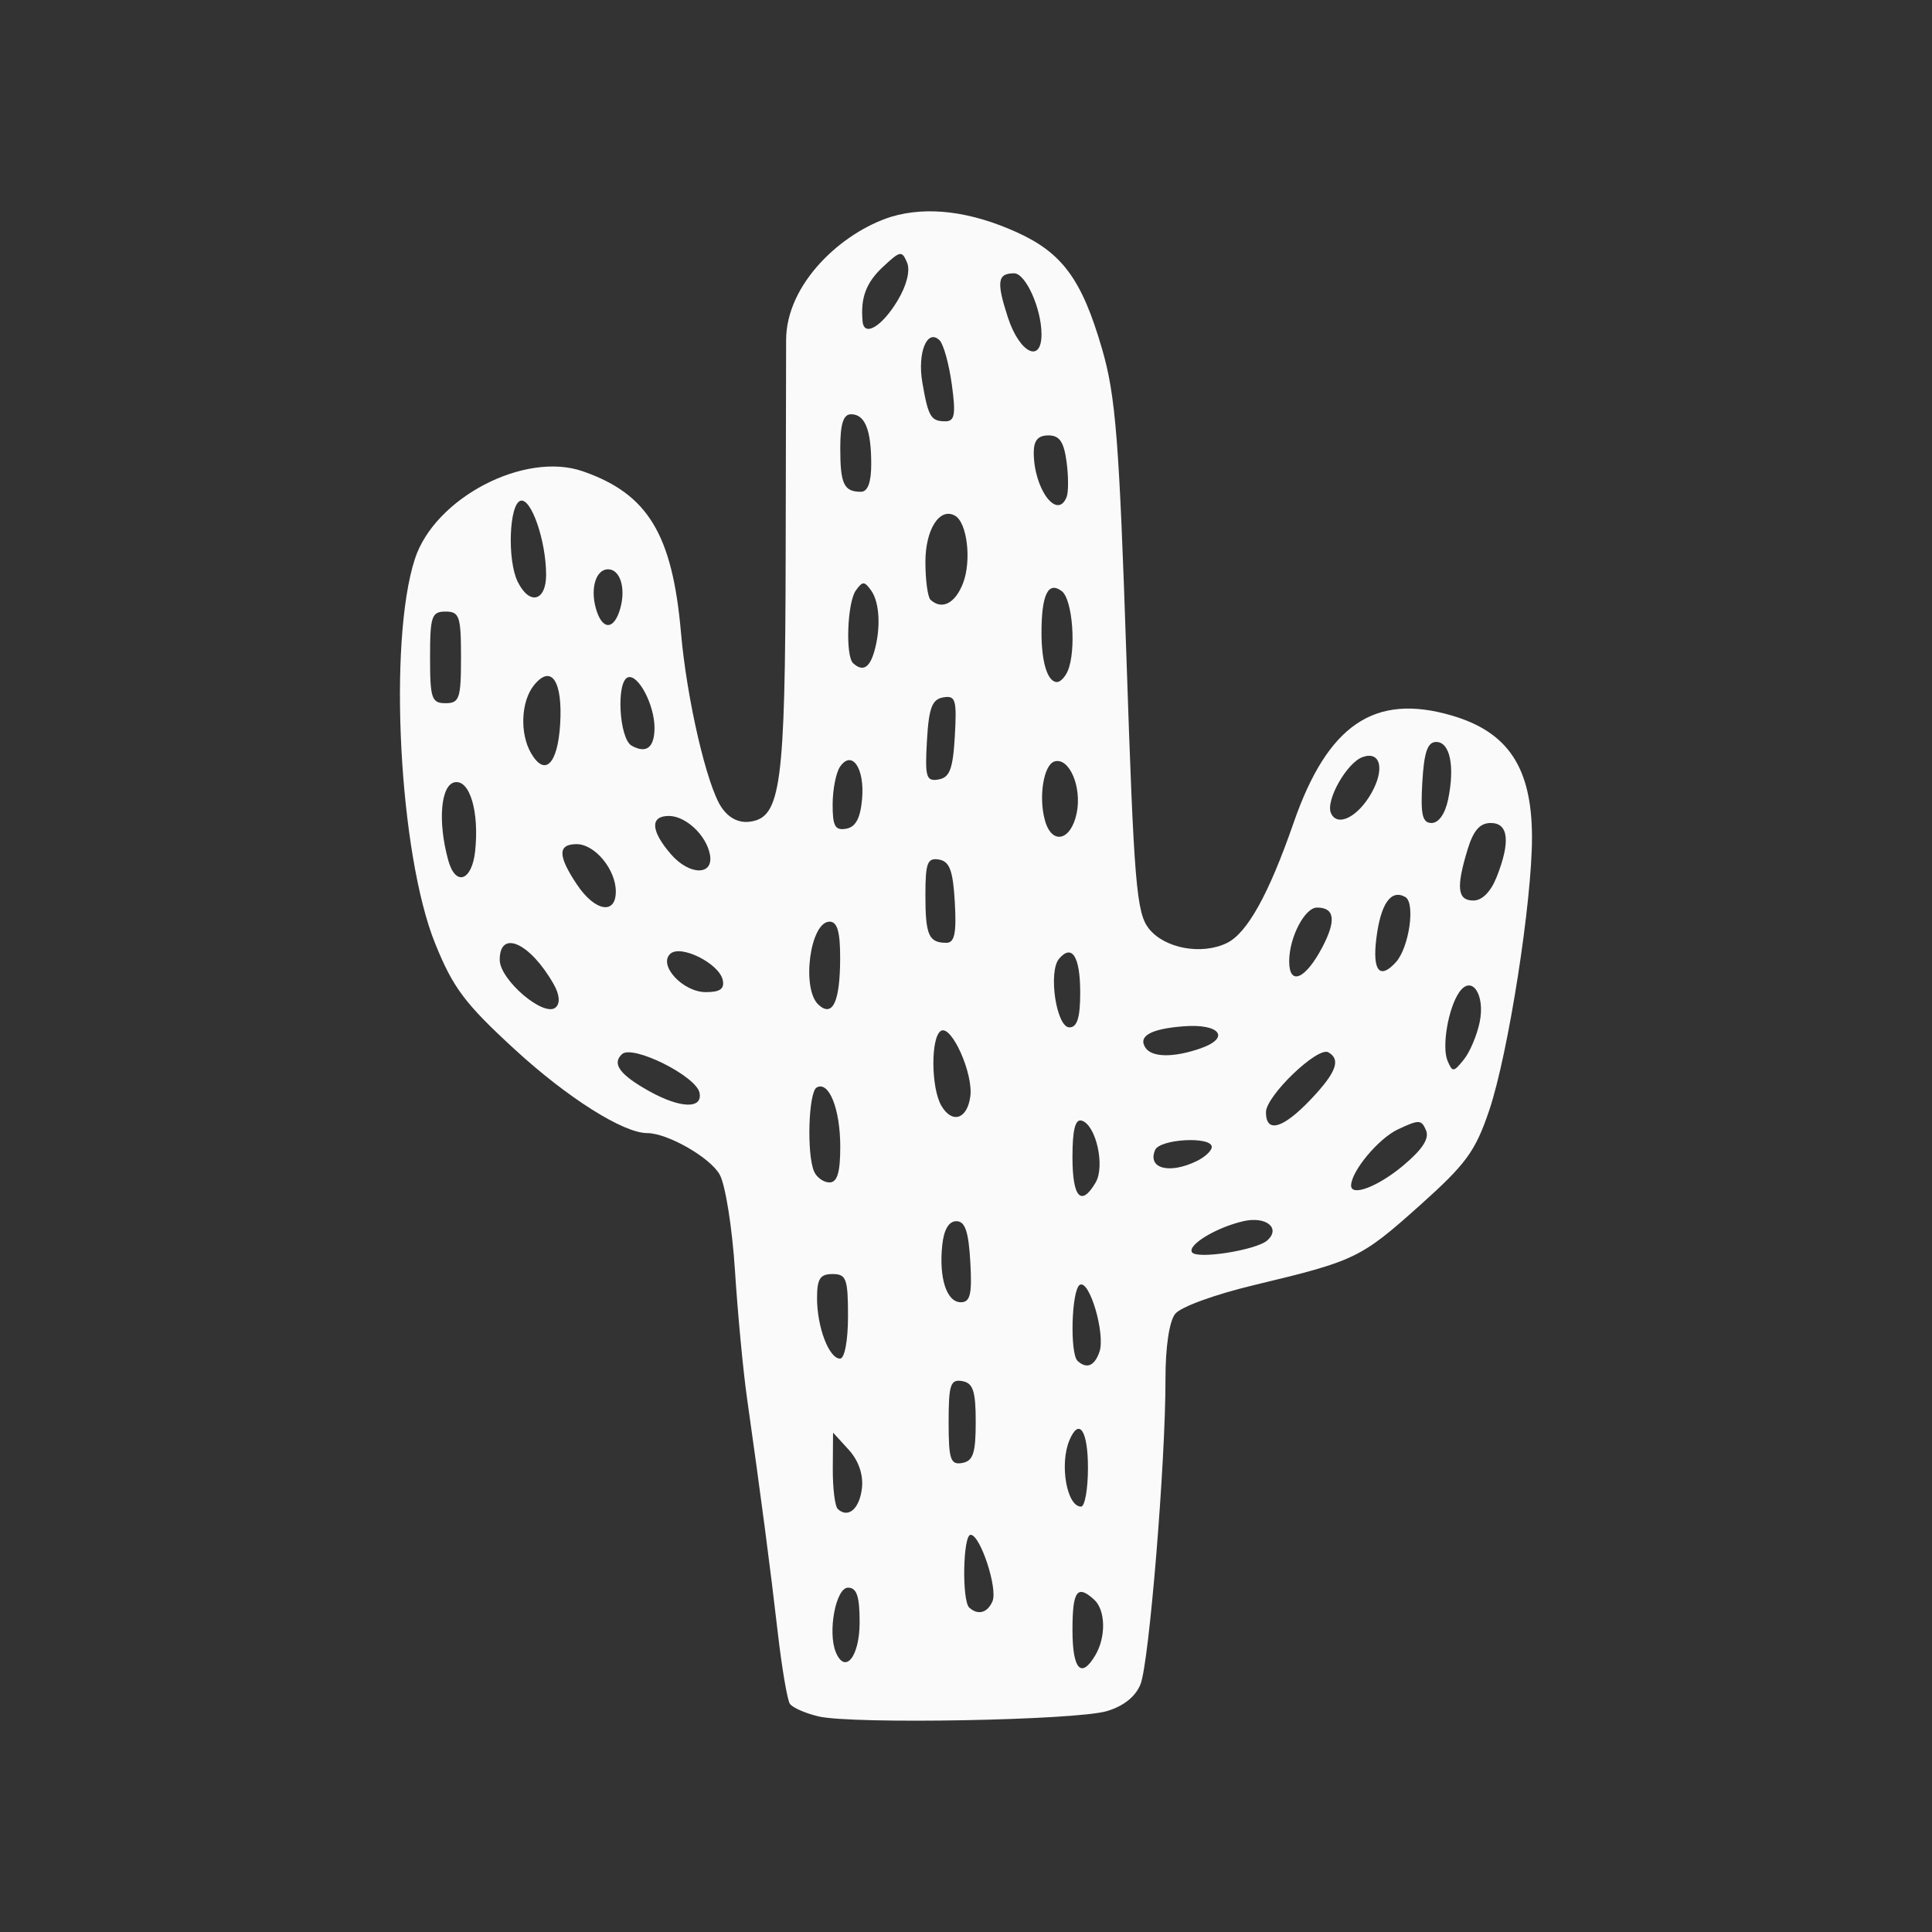 <svg width="256" height="256" version="1.1" viewBox="0 0 256 256" xmlns="http://www.w3.org/2000/svg">
 <rect x="0" y="0" width="256" height="256" fill="#333333" stroke="none"/>
 <path d="m108.45 227.43c-1.739-0.41-3.443-1.161-3.787-1.668-0.344-0.507-1.072-4.808-1.618-9.557-0.967-8.41-2.191-17.737-4.075-31.046-0.509-3.595-1.221-11.159-1.583-16.808-0.361-5.649-1.272-11.371-2.024-12.714-1.268-2.266-6.91-5.495-9.601-5.495-3.168 0-10.582-4.683-17.553-11.089-6.606-6.07-8.162-8.139-10.545-14.024-4.776-11.792-6.263-39.985-2.688-50.971 2.628-8.078 14.515-14.287 22.235-11.615 8.627 2.987 11.879 8.33 13.024 21.399 0.776 8.864 3.45 20.361 5.388 23.169 0.969 1.404 2.273 2.057 3.732 1.868 4.122-0.534 4.687-4.733 4.75-35.308l0.059-28.481c-7e-3 -7.503 7.388-14.31 13.914-16.363 4.783-1.437 10.482-0.739 16.626 2.037 6.069 2.743 8.656 6.276 11.325 15.47 1.803 6.211 2.27 12.118 3.23 40.877 1.002 30.006 1.322 33.868 2.985 35.951 2.088 2.618 6.993 3.517 10.326 1.892 2.693-1.312 5.56-6.476 8.83-15.902 4.521-13.03 10.72-17.24 20.971-14.241 7.468 2.185 10.594 6.905 10.626 16.047 0.03 8.534-3.149 28.843-5.683 36.313-1.833 5.404-3.051 7.067-9.204 12.571-7.794 6.971-8.539 7.33-21.881 10.525-5.28 1.264-9.766 2.897-10.512 3.826-0.783 0.975-1.295 4.43-1.286 8.678 0.023 10.852-2.165 37.568-3.309 40.401-0.663 1.642-2.22 2.888-4.443 3.556-4.075 1.224-33.709 1.769-38.229 0.703zm36.699-8.125c1.425-2.424 1.343-5.968-0.169-7.345-2.246-2.045-2.872-1.171-2.872 4.015 0 5.263 1.159 6.532 3.041 3.33zm-31.244-4.34c0-3.459-0.38-4.592-1.538-4.592-1.621 0-2.729 5.916-1.606 8.58 1.242 2.947 3.144 0.535 3.144-3.988zm17.606-2.794c0.718-1.703-1.621-8.802-2.899-8.802-1.015 0-1.176 8.74-0.178 9.649 1.151 1.048 2.426 0.697 3.077-0.848zm-17.298-15.015c0.195-1.768-0.455-3.636-1.761-5.064l-2.069-2.263-0.034 4.747c-0.019 2.611 0.283 5.036 0.671 5.389 1.389 1.264 2.89-0.056 3.193-2.809zm29.946-2.658c0-4.962-1.17-6.706-2.454-3.659-1.334 3.165-0.349 8.795 1.538 8.795 0.504 0 0.916-2.311 0.916-5.136zm-14.871-6.07c0-4.125-0.346-5.171-1.795-5.425-1.552-0.272-1.795 0.461-1.795 5.425 0 4.964 0.243 5.697 1.795 5.425 1.449-0.254 1.795-1.3 1.795-5.425zm16.393-9.292c0.816-2.34-1.308-9.615-2.596-8.89-1.102 0.62-1.35 9.128-0.294 10.089 1.206 1.099 2.238 0.67 2.89-1.199zm-33.315-4.715c0-4.98-0.228-5.603-2.051-5.603-1.653 0-2.051 0.623-2.051 3.208 0 3.834 1.589 7.998 3.051 7.998 0.601 0 1.051-2.4 1.051-5.603zm16.204-7.237c-0.231-4.026-0.693-5.369-1.846-5.369-0.999 0-1.655 1.108-1.87 3.164-0.458 4.366 0.581 7.575 2.454 7.575 1.263 0 1.51-1.049 1.262-5.369zm39.375-2.842c1.775-1.616-0.177-3.2-3.131-2.54-3.593 0.804-7.521 3.169-6.865 4.134 0.657 0.967 8.569-0.294 9.996-1.594zm-22.766-7.656c1.273-2.165 0.049-7.62-1.837-8.193-0.864-0.262-1.235 1.189-1.235 4.839 0 5.364 1.152 6.621 3.072 3.354zm40.7-2.199c2.585-2.157 3.539-3.613 3.08-4.702-0.61-1.447-0.918-1.458-3.742-0.128-2.573 1.212-6.189 5.559-6.189 7.441 0 1.491 3.561 0.134 6.852-2.611zm-74.54-2.539c0-5.001-1.5-8.763-3.128-7.847-1.076 0.606-1.335 8.767-0.352 11.1 0.342 0.812 1.265 1.477 2.051 1.477 1.033 0 1.429-1.31 1.429-4.73zm47.244 1.896c1.091-0.532 1.984-1.372 1.984-1.868 0-1.44-6.891-1.065-7.511 0.408-1.037 2.46 1.889 3.232 5.528 1.459zm15.06-8.122c3.414-3.583 4.071-5.327 2.366-6.287-1.414-0.796-8.263 5.781-8.263 7.936 0 2.826 2.226 2.203 5.897-1.649zm-45.068-0.459c0.396-3.026-2.484-9.461-3.882-8.674-1.378 0.776-1.346 7.564 0.048 9.935 1.43 2.433 3.437 1.773 3.834-1.261zm-35.889-0.479c-0.468-2.214-8.855-6.388-10.262-5.108-1.392 1.267-0.301 2.744 3.643 4.934 4.103 2.278 7.08 2.356 6.618 0.174zm103.38-9.349c0.755-3.664-1.064-6.327-2.707-3.962-1.463 2.105-2.338 7.239-1.55 9.09 0.654 1.536 0.791 1.526 2.151-0.155 0.799-0.988 1.746-3.225 2.106-4.972zm-37.02 3.494c4.035-1.397 2.644-3.301-2.15-2.943-4.42 0.33-6.16 1.308-5.101 2.867 0.862 1.269 3.717 1.299 7.251 0.075zm-15.913-7.41c0-4.761-1.087-6.5-2.8-4.48-1.469 1.732-0.361 9.094 1.369 9.094 1.031 0 1.431-1.29 1.431-4.614zm-69.776-1.122c-3.115-5.474-7.142-7.289-7.142-3.218 0 2.672 5.903 7.688 7.421 6.306 0.614-0.559 0.511-1.699-0.279-3.087zm37.967-3.369c0.011-3.558-0.373-4.902-1.403-4.902-2.586 0-3.766 8.912-1.459 11.014 1.866 1.699 2.843-0.389 2.862-6.111zm-15.556 2.833c-0.463-2.188-5.559-4.744-6.945-3.482-1.65 1.502 1.663 5.084 4.703 5.084 1.886 0 2.49-0.431 2.242-1.602zm79.445-4.346c1.866-3.554 1.64-5.258-0.696-5.258-1.635 0-3.694 3.97-3.694 7.125 0 3.303 2.158 2.385 4.389-1.867zm9.751 1.979c1.751-1.929 2.608-7.87 1.246-8.636-1.907-1.073-3.267 0.881-3.842 5.52-0.53 4.282 0.46 5.47 2.596 3.116zm-58.446-7.928c-0.243-4.228-0.687-5.426-2.102-5.671-1.53-0.265-1.795 0.433-1.795 4.738 0 5.288 0.445 6.294 2.786 6.294 1.079 0 1.345-1.284 1.111-5.36zm-44.92-1.435c0-2.92-2.774-6.277-5.186-6.277-2.532 0-2.518 1.538 0.047 5.369 2.374 3.545 5.139 4.033 5.139 0.908zm116.71-1.908c1.857-4.677 1.589-7.171-0.771-7.171-1.441 0-2.303 0.983-3.071 3.502-1.545 5.065-1.352 6.77 0.766 6.77 1.159 0 2.303-1.153 3.077-3.101zm-135.35-3.445c0.558-5.215-0.708-9.493-2.701-9.125-1.873 0.346-2.277 5.247-0.854 10.368 0.965 3.474 3.132 2.716 3.556-1.243zm31.109 0.442c-0.488-2.562-3.201-5.102-5.451-5.102-2.502 0-2.395 1.967 0.275 5.058 2.465 2.853 5.715 2.881 5.176 0.044zm48.599-5.471c0.715-3.471-0.984-7.436-2.937-6.853-1.441 0.43-2.134 4.679-1.273 7.801 0.912 3.309 3.451 2.737 4.21-0.948zm-28.437-1.863c0.368-4.077-1.332-6.58-2.917-4.297-0.532 0.766-0.974 2.999-0.983 4.963-0.013 2.9 0.321 3.512 1.779 3.26 1.268-0.219 1.891-1.371 2.121-3.927zm67.474-0.767c1.814-3.194 1.236-5.639-1.137-4.81-2.085 0.728-4.927 5.724-4.216 7.41 0.808 1.916 3.542 0.587 5.353-2.6zm10.186 0.787c0.904-4.39 0.238-7.593-1.581-7.593-1.153 0-1.615 1.344-1.846 5.369-0.245 4.282 6e-3 5.369 1.236 5.369 0.94 0 1.796-1.229 2.191-3.146zm-65.369-8.38c0.275-4.816 0.099-5.402-1.538-5.118-1.484 0.257-1.91 1.393-2.159 5.759-0.275 4.816-0.099 5.402 1.538 5.118 1.484-0.257 1.91-1.393 2.159-5.759zm-52.3-1.52c0.365-5.752-1.162-8.054-3.461-5.218-1.736 2.141-1.913 6.426-0.374 9.044 1.825 3.105 3.501 1.433 3.835-3.827zm12.505 0.429c0-3.029-2.148-7.122-3.51-6.688-1.593 0.508-1.19 8.121 0.48 9.06 1.948 1.096 3.03 0.25 3.03-2.372zm-25.639-9.327c0-5.447-0.21-6.07-2.051-6.07s-2.051 0.623-2.051 6.07c0 5.447 0.21 6.07 2.051 6.07s2.051-0.623 2.051-6.07zm80.398 1.791c1.154-2.739 0.647-9.482-0.796-10.572-1.799-1.359-2.684 0.459-2.684 5.512 0 3.951 0.811 6.537 2.051 6.537 0.443 0 1.086-0.665 1.429-1.477zm-25.663-2.492c0.916-3.113 0.748-6.585-0.395-8.171-0.898-1.245-1.122-1.245-2.02 0-1.14 1.581-1.404 8.697-0.358 9.649 1.243 1.132 2.146 0.65 2.772-1.478zm-33.619-5.834c0.739-2.681-0.04-5.138-1.629-5.138-1.589 0-2.369 2.457-1.629 5.138 0.825 2.992 2.434 2.992 3.259 0zm45.411-3.316c1.141-2.982 0.539-8.021-1.067-8.925-2.033-1.144-3.925 1.81-3.925 6.128 0 2.42 0.308 4.679 0.684 5.022 1.515 1.38 3.276 0.47 4.308-2.225zm-55.251-1.121c-0.009-4.505-1.988-10.212-3.393-9.781-1.511 0.464-1.772 7.871-0.378 10.715 1.558 3.178 3.778 2.628 3.772-0.934zm68.968-10.272c0.257-0.642 0.256-2.743-3e-3 -4.669-0.358-2.661-0.936-3.502-2.41-3.502-1.371 0-1.939 0.666-1.939 2.274 0 4.799 3.104 9.007 4.351 5.897zm-25.888-4.359c0-4.562-0.829-6.613-2.674-6.613-1.024 0-1.429 1.278-1.429 4.513 0 4.738 0.485 5.758 2.735 5.758 0.907 0 1.367-1.232 1.367-3.659zm10.676-10.582c-0.372-2.696-1.099-5.319-1.616-5.828-1.642-1.616-2.968 1.628-2.286 5.595 0.782 4.55 1.132 5.136 3.065 5.136 1.228 0 1.386-0.926 0.838-4.902zm11.886-6.631c0-3.403-2.1-8.077-3.629-8.077-2.205 0-2.363 1.117-0.828 5.836 1.535 4.719 4.458 6.188 4.458 2.24zm-19.055-4.485c1.199-2 1.684-3.962 1.241-5.014-0.68-1.614-0.89-1.578-3.172 0.547-2.26 2.105-3.017 4.123-2.72 7.256 0.199 2.099 2.576 0.673 4.651-2.789z" fill="#fafafa" stroke-width=".979"/>
</svg>
